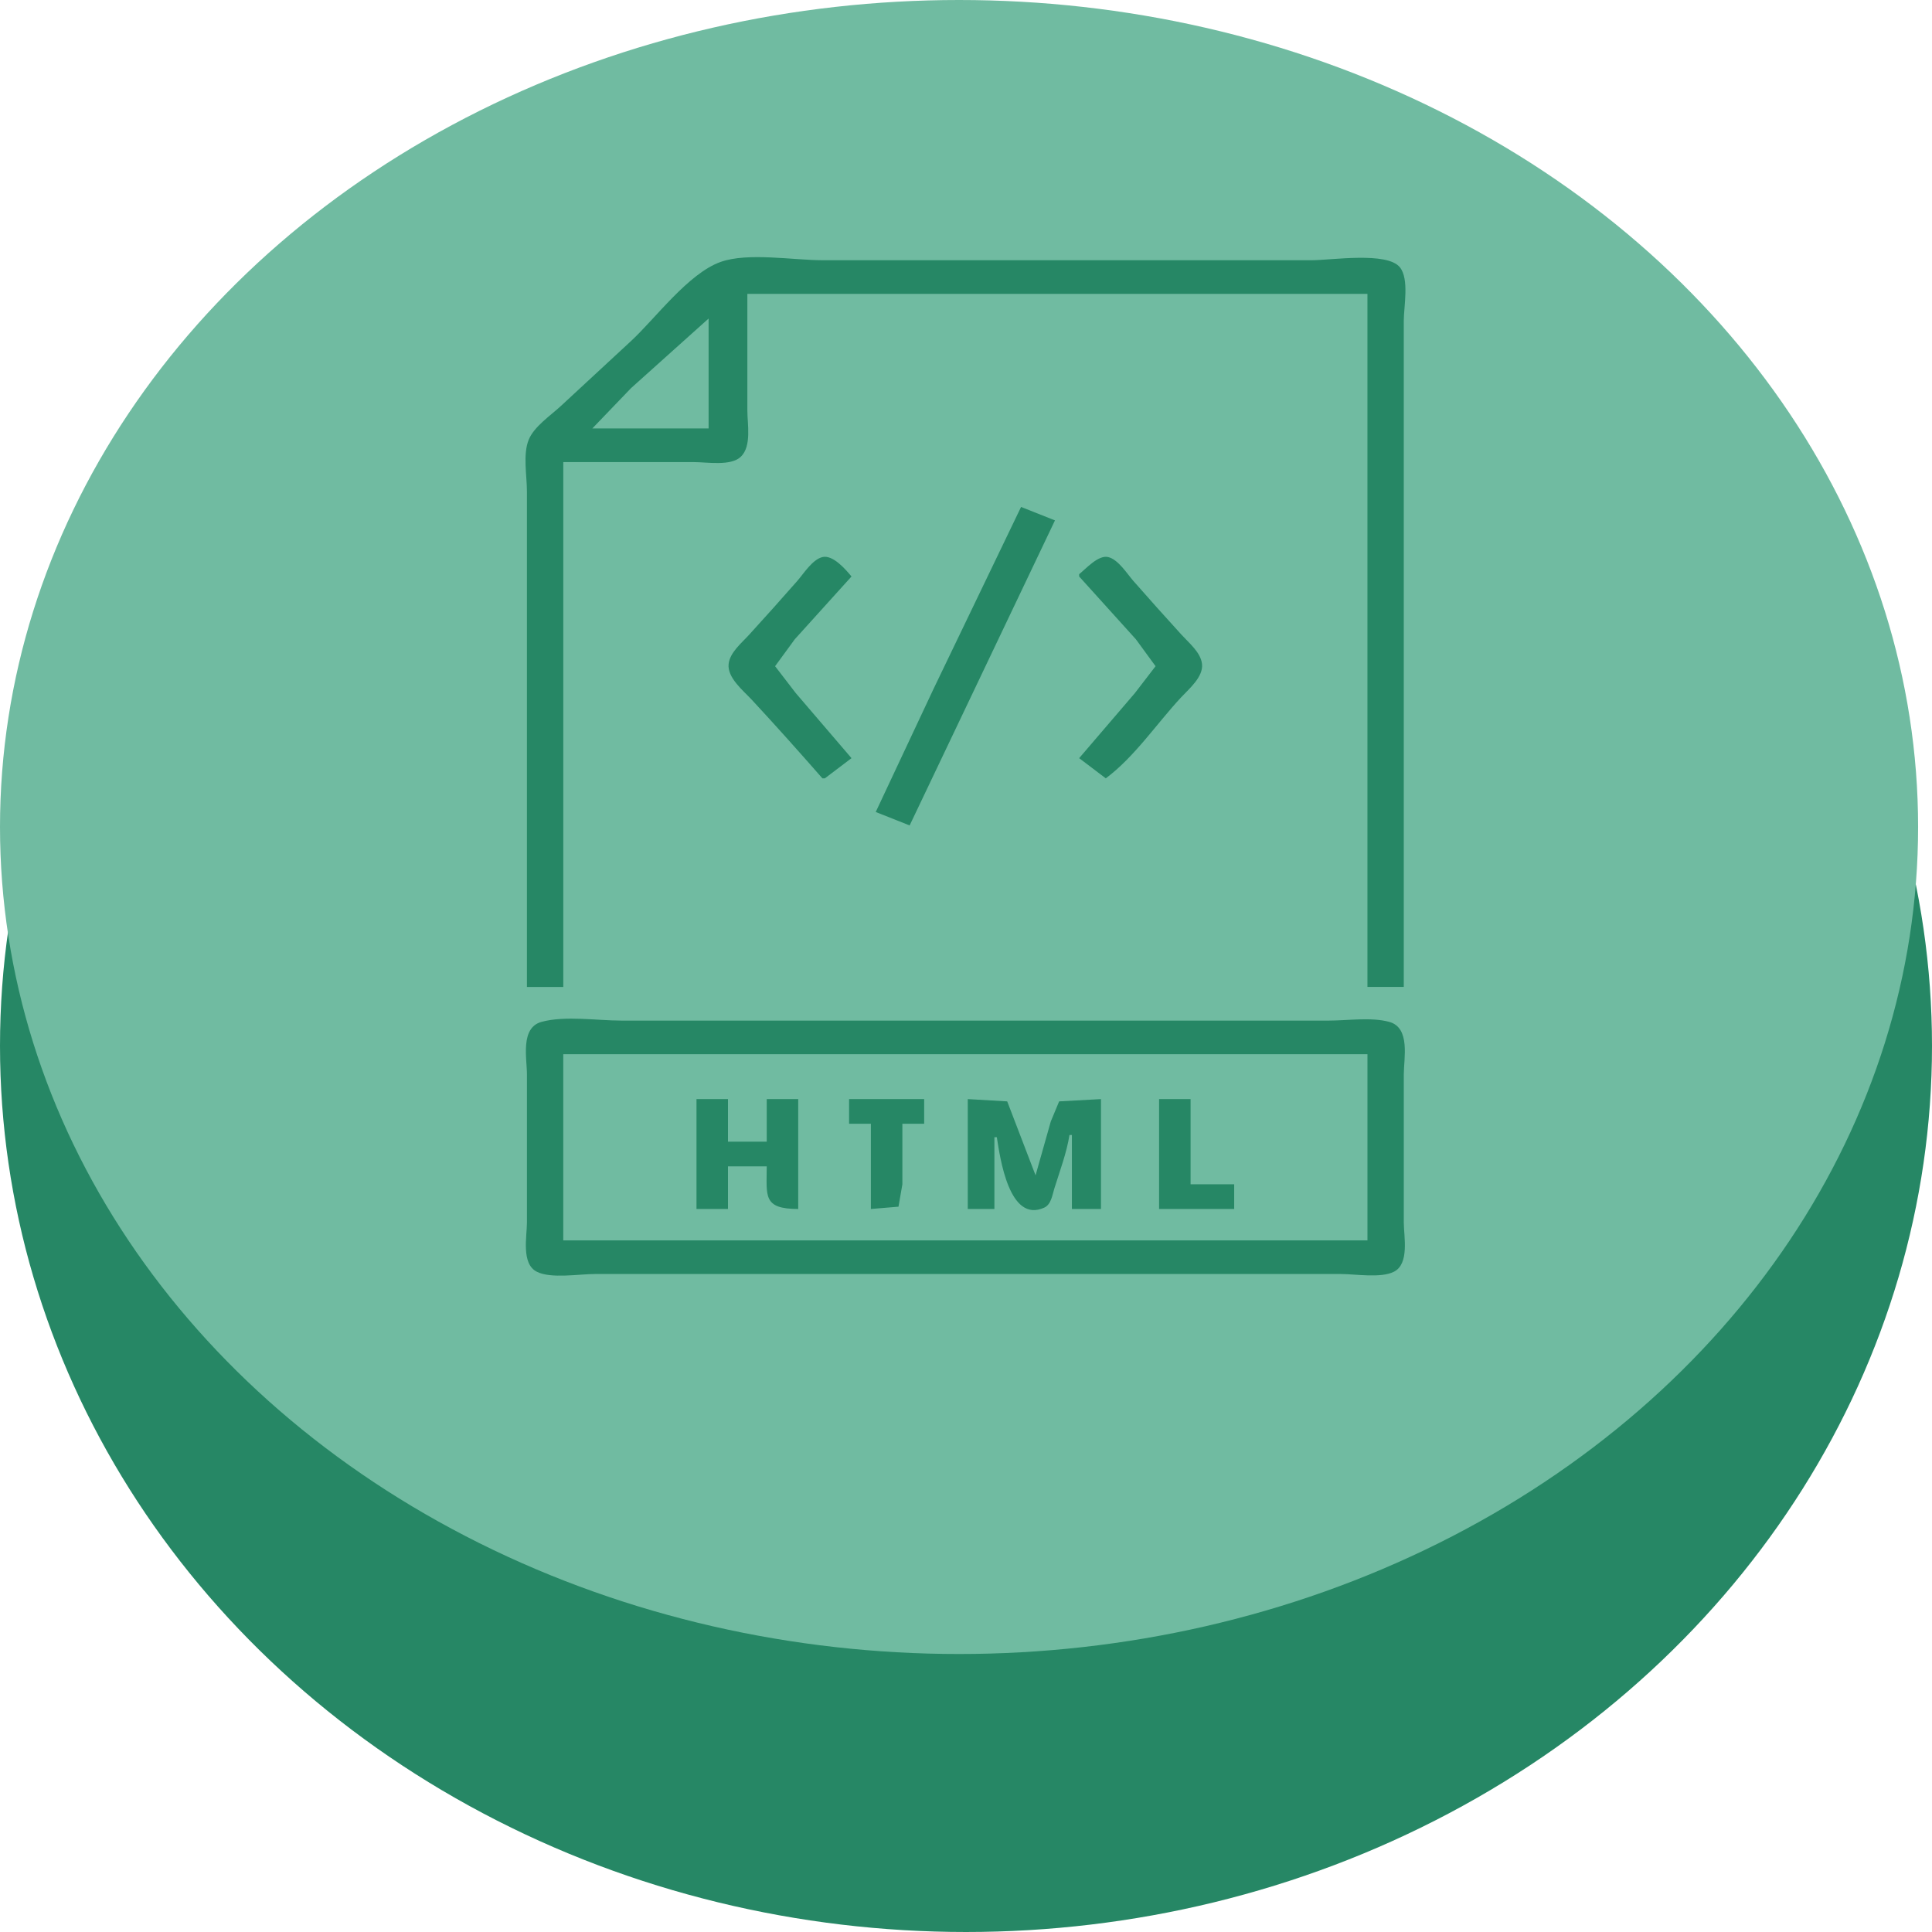 <?xml version="1.0" encoding="UTF-8" standalone="no"?>
<!-- Created with Inkscape (http://www.inkscape.org/) -->

<svg
   width="98.41mm"
   height="98.41mm"
   viewBox="0 0 98.41 98.41"
   version="1.1"
   id="svg5"
   xmlns="http://www.w3.org/2000/svg"
 >
  <defs
     id="defs2" />
  <g
     id="layer1"
     transform="translate(-16.638,-46.373)">
    <ellipse
       style="fill:#268765;fill-opacity:1;stroke-width:0.275"
       id="path31"
       cx="65.843"
       cy="99.649"
       rx="49.205"
       ry="45.134" />
    <ellipse
       style="fill:#70bba1;fill-opacity:1;stroke-width:0.265"
       id="path31-3"
       cx="65.489"
       cy="88.498"
       rx="48.851"
       ry="42.125" />
    <path
       style="fill:#268765;fill-opacity:1;stroke:none;stroke-width:0.119"
       d="m 43.479,96.645 h 1.851 V 69.911 H 51.992 c 0.667,0 1.882,0.217 2.387,-0.278 0.554,-0.543 0.327,-1.667 0.327,-2.35 v -5.941 h 31.585 v 35.302 h 1.851 V 69.682 62.713 c 0,-0.72 0.288,-2.124 -0.198,-2.725 -0.651,-0.807 -3.49,-0.36 -4.491,-0.36 H 70.252 58.531 c -1.485,0 -3.793,-0.406 -5.182,0.085 -1.647,0.583 -3.325,2.88 -4.565,4.028 l -3.578,3.313 c -0.536,0.496 -1.359,1.042 -1.636,1.714 -0.305,0.74 -0.092,1.844 -0.092,2.628 v 5.712 19.536 m 9.254,-34.046 v 5.598 h -5.922 l 1.974,-2.056 3.948,-3.542 m 15.916,9.597 -4.452,9.254 -2.951,6.284 1.727,0.685 7.403,-15.538 -1.727,-0.685 m -10.117,13.824 h 0.123 l 1.357,-1.028 -2.838,-3.313 -1.054,-1.371 1.002,-1.371 2.89,-3.199 c -0.283,-0.342 -0.941,-1.117 -1.479,-0.989 -0.514,0.122 -0.967,0.857 -1.284,1.217 -0.808,0.92 -1.627,1.836 -2.454,2.742 -0.385,0.422 -0.977,0.901 -1.042,1.485 -0.077,0.7 0.737,1.348 1.183,1.828 1.219,1.314 2.415,2.654 3.594,3.999 m 13.078,-10.396 v 0.114 l 2.89,3.199 1.002,1.371 -1.054,1.371 -2.838,3.313 1.357,1.028 c 1.474,-1.101 2.589,-2.784 3.825,-4.113 0.422,-0.454 1.149,-1.053 1.076,-1.714 -0.065,-0.584 -0.657,-1.063 -1.042,-1.485 -0.827,-0.906 -1.646,-1.822 -2.454,-2.742 -0.316,-0.36 -0.769,-1.095 -1.284,-1.217 -0.503,-0.12 -1.138,0.599 -1.479,0.874 M 44.221,98.424 c -1.093,0.3 -0.742,1.867 -0.742,2.676 v 7.54 c 0,0.706 -0.301,2.104 0.501,2.51 0.726,0.368 2.142,0.117 2.954,0.117 h 7.279 24.059 6.663 c 0.753,0 2.032,0.225 2.707,-0.117 0.802,-0.407 0.501,-1.804 0.501,-2.51 v -7.54 c 0,-0.809 0.351,-2.377 -0.742,-2.676 -0.916,-0.251 -2.132,-0.065 -3.083,-0.065 H 77.902 56.927 48.291 c -1.239,0 -2.878,-0.261 -4.07,0.065 M 86.292,100.072 v 9.482 H 45.329 V 100.072 h 40.962 m -34.176,2.285 v 5.598 h 1.604 v -2.171 h 1.974 c 0,1.5 -0.216,2.171 1.604,2.171 v -5.598 h -1.604 v 2.171 h -1.974 v -2.171 h -1.604 m 7.773,0 v 1.257 h 1.11 v 4.341 l 1.406,-0.117 0.198,-1.139 v -3.085 h 1.11 v -1.257 h -3.825 m 6.046,0 v 5.598 h 1.357 v -3.656 h 0.123 c 0.164,1.029 0.62,4.403 2.416,3.587 0.353,-0.161 0.412,-0.647 0.509,-0.959 0.279,-0.898 0.629,-1.817 0.776,-2.742 h 0.123 v 3.77 h 1.481 v -5.598 l -2.131,0.117 -0.426,1.025 -0.775,2.742 -1.444,-3.767 -2.011,-0.117 m 9.747,0 v 5.598 h 3.825 v -1.257 h -2.221 v -4.341 h -1.604 m -12.297,5.446 0.041,0.076 z"
       id="path2677" />
  </g>
</svg>
